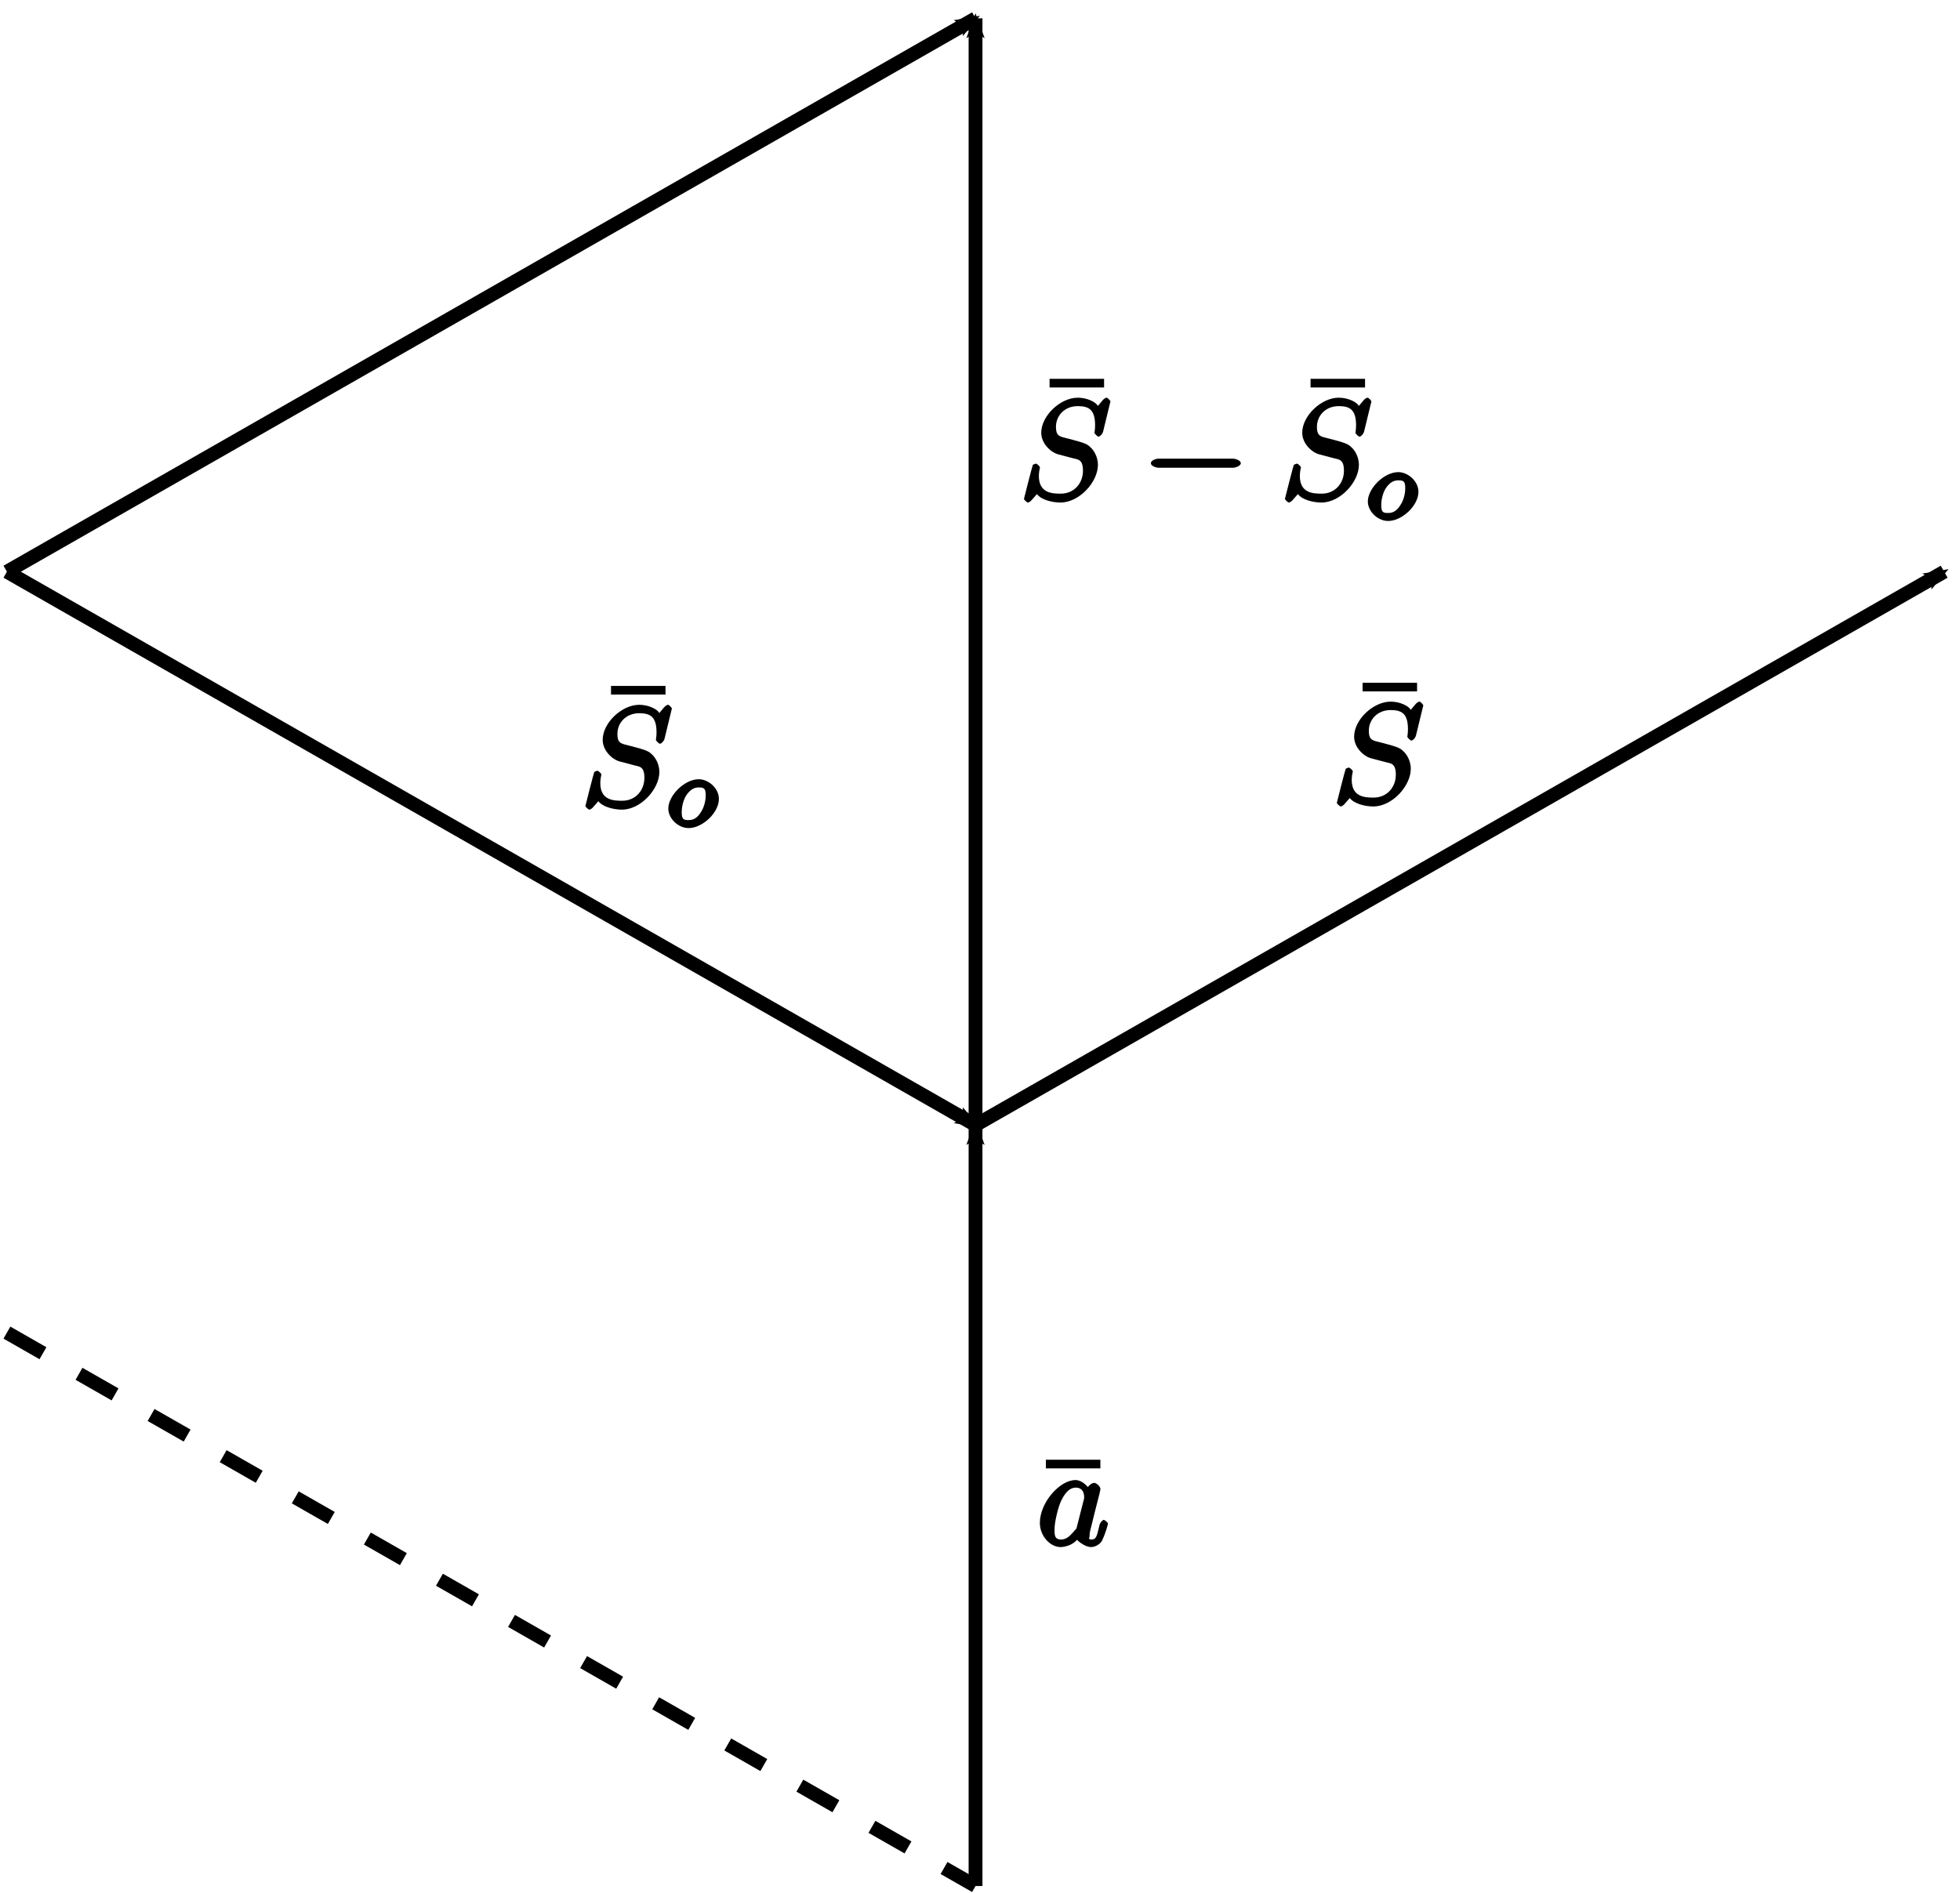<?xml version="1.0" encoding="UTF-8" standalone="no"?>
<!-- Created with Inkscape (http://www.inkscape.org/) -->

<svg
   xmlns:ns1="http://wanglongqi.github.io/WriteTeX"
   xmlns:dc="http://purl.org/dc/elements/1.1/"
   xmlns:cc="http://creativecommons.org/ns#"
   xmlns:rdf="http://www.w3.org/1999/02/22-rdf-syntax-ns#"
   xmlns:svg="http://www.w3.org/2000/svg"
   xmlns="http://www.w3.org/2000/svg"
   xmlns:sodipodi="http://sodipodi.sourceforge.net/DTD/sodipodi-0.dtd"
   xmlns:inkscape="http://www.inkscape.org/namespaces/inkscape"
   width="141.645"
   height="136.824"
   id="svg4044"
   version="1.1"
   inkscape:version="0.48.5 r10040"
   sodipodi:docname="New document 9">
  <sodipodi:namedview
     id="base"
     pagecolor="#ffffff"
     bordercolor="#666666"
     borderopacity="1.0"
     inkscape:pageopacity="0.0"
     inkscape:pageshadow="2"
     inkscape:zoom="2.8"
     inkscape:cx="78.446327"
     inkscape:cy="86.073472"
     inkscape:document-units="px"
     inkscape:current-layer="layer1"
     showgrid="true"
     inkscape:window-width="759"
     inkscape:window-height="803"
     inkscape:window-x="769"
     inkscape:window-y="-8"
     inkscape:window-maximized="1"
     fit-margin-top="0"
     fit-margin-left="0"
     fit-margin-right="0"
     fit-margin-bottom="0">
    <inkscape:grid
       type="xygrid"
       id="grid4052"
       empspacing="5"
       visible="true"
       enabled="true"
       snapvisiblegridlinesonly="true"
       originx="-309.5px"
       originy="-449.5px" />
  </sodipodi:namedview>
  <defs
     id="defs4046">
    <marker
       inkscape:stockid="Arrow2Mend"
       orient="auto"
       refY="0"
       refX="0"
       id="Arrow2Mend"
       style="overflow:visible">
      <path
         id="path4595"
         style="fill-rule:evenodd;stroke-width:0.625;stroke-linejoin:round"
         d="M 8.719,4.034 -2.207,0.016 8.719,-4.002 c -1.745,2.372 -1.735,5.617 -6e-7,8.035 z"
         transform="scale(-0.6,-0.6)"
         inkscape:connector-curvature="0" />
    </marker>
    <marker
       inkscape:stockid="Arrow2Mend"
       orient="auto"
       refY="0"
       refX="0"
       id="Arrow2Mend-3"
       style="overflow:visible">
      <path
         inkscape:connector-curvature="0"
         id="path4595-8"
         style="fill-rule:evenodd;stroke-width:0.625;stroke-linejoin:round"
         d="M 8.719,4.034 -2.207,0.016 8.719,-4.002 c -1.745,2.372 -1.735,5.617 -6e-7,8.035 z"
         transform="scale(-0.6,-0.6)" />
    </marker>
  </defs>
  <g
     inkscape:label="Layer 1"
     inkscape:groupmode="layer"
     id="layer1"
     transform="translate(-309.5,-466.038)">
    <path
       style="fill:none;stroke:#000000;stroke-width:1px;stroke-linecap:butt;stroke-linejoin:miter;stroke-opacity:1;marker-end:url(#Arrow2Mend)"
       d="m 380,547.362 0,-80"
       id="path4054"
       inkscape:connector-curvature="0" />
    <path
       style="fill:none;stroke:#000000;stroke-width:1px;stroke-linecap:butt;stroke-linejoin:miter;stroke-opacity:1;marker-end:url(#Arrow2Mend)"
       d="m 380,602.362 0,-55"
       id="path5008"
       inkscape:connector-curvature="0" />
    <path
       style="fill:none;stroke:#000000;stroke-width:1px;stroke-linecap:butt;stroke-linejoin:miter;stroke-opacity:1;marker-end:url(#Arrow2Mend)"
       d="m 310,507.362 70,40"
       id="path5192"
       inkscape:connector-curvature="0" />
    <path
       style="fill:none;stroke:#000000;stroke-width:1px;stroke-linecap:butt;stroke-linejoin:miter;stroke-opacity:1;marker-end:url(#Arrow2Mend)"
       d="m 310,507.362 70,-40"
       id="path5376"
       inkscape:connector-curvature="0" />
    <path
       style="fill:none;stroke:#000000;stroke-width:1;stroke-linecap:butt;stroke-linejoin:miter;stroke-miterlimit:4;stroke-opacity:1;stroke-dasharray:3, 3;stroke-dashoffset:0"
       d="m 310,562.362 70,40"
       id="path5744"
       inkscape:connector-curvature="0"
       sodipodi:nodetypes="cc" />
    <g
       ns1:text="$$\\bar{S}_o$$"
       transform="translate(-238.548,413.351)"
       id="g5760">
      <g
         id="surface1">
        <g
           style="fill:#000000;fill-opacity:1"
           id="g5763">
          <path
             inkscape:connector-curvature="0"
             style="stroke:none"
             d="m 4.453,-5.734 0,-0.469 -3.938,0 0,0.625 3.938,0 z m 0,0"
             transform="translate(591.69,108.47)"
             id="path5765" />
        </g>
        <g
           style="fill:#000000;fill-opacity:1"
           id="g5767">
          <path
             inkscape:connector-curvature="0"
             style="stroke:none"
             d="m 6.594,-7.094 c 0,-0.031 -0.188,-0.266 -0.281,-0.266 -0.047,0 -0.188,0.062 -0.297,0.203 L 5.688,-6.766 C 5.516,-7.062 4.891,-7.359 4.234,-7.359 c -1.266,0 -2.641,1.312 -2.641,2.531 0,0.797 0.703,1.422 1.219,1.562 l 1.062,0.281 c 0.375,0.094 0.734,0.078 0.734,0.906 0,0.891 -0.625,1.656 -1.609,1.656 -0.641,0 -1.578,-0.047 -1.578,-1.281 C 1.422,-1.938 1.469,-2.188 1.484,-2.25 1.5,-2.281 1.5,-2.297 1.5,-2.312 c 0,-0.094 -0.234,-0.281 -0.281,-0.281 -0.047,0 -0.203,0.062 -0.234,0.094 -0.031,0.031 -0.641,2.438 -0.641,2.453 0,0.062 0.219,0.266 0.281,0.266 0.047,0 0.188,-0.062 0.297,-0.203 L 1.281,-0.391 C 1.594,0.031 2.406,0.219 2.984,0.219 4.344,0.219 5.688,-1.266 5.688,-2.5 c 0,-0.688 -0.391,-1.156 -0.547,-1.281 -0.219,-0.234 -0.5,-0.328 -1.375,-0.562 C 3.531,-4.391 3.188,-4.5 3.094,-4.516 2.828,-4.609 2.656,-4.719 2.656,-5.25 c 0,-0.812 0.625,-1.5 1.578,-1.5 0.812,0 1.25,0.266 1.25,1.391 0,0.312 -0.047,0.5 -0.047,0.547 0,0.016 0.188,0.266 0.297,0.266 0.109,0 0.281,-0.188 0.328,-0.359 z m 0,0"
             transform="translate(590.01,110.99)"
             id="path5769" />
        </g>
        <g
           style="fill:#000000;fill-opacity:1"
           id="g5771">
          <path
             inkscape:connector-curvature="0"
             style="stroke:none"
             d="m 3.891,-2.047 c 0,-0.781 -0.766,-1.422 -1.453,-1.422 -1.031,0 -2.203,1.172 -2.203,2.125 0,0.703 0.703,1.406 1.469,1.406 1,0 2.188,-1.109 2.188,-2.109 z m -2.188,1.531 c -0.344,0 -0.5,-0.031 -0.5,-0.578 0,-0.281 0.078,-0.828 0.344,-1.234 C 1.844,-2.75 2.125,-2.875 2.438,-2.875 c 0.375,0 0.5,0.062 0.5,0.578 0,0.172 -0.031,0.719 -0.344,1.203 -0.266,0.422 -0.531,0.578 -0.891,0.578 z m 0,0"
             transform="translate(596.11,112.48)"
             id="path5773" />
        </g>
      </g>
    </g>
    <g
       id="g5856"
       transform="translate(-197.424,391.153)"
       ns1:text="$$\\bar{S} - \\bar{S}_o$$">
      <g
         id="g5858">
        <g
           id="g5860"
           style="fill:#000000;fill-opacity:1">
          <path
             id="path5862"
             transform="translate(582.26,108.47)"
             d="m 4.453,-5.734 0,-0.469 -3.938,0 0,0.625 3.938,0 z m 0,0"
             style="stroke:none"
             inkscape:connector-curvature="0" />
        </g>
        <g
           id="g5864"
           style="fill:#000000;fill-opacity:1">
          <path
             id="path5866"
             transform="translate(580.58,110.99)"
             d="m 6.594,-7.094 c 0,-0.031 -0.188,-0.266 -0.281,-0.266 -0.047,0 -0.188,0.062 -0.297,0.203 L 5.688,-6.766 C 5.516,-7.062 4.891,-7.359 4.234,-7.359 c -1.266,0 -2.641,1.312 -2.641,2.531 0,0.797 0.703,1.422 1.219,1.562 l 1.062,0.281 c 0.375,0.094 0.734,0.078 0.734,0.906 0,0.891 -0.625,1.656 -1.609,1.656 -0.641,0 -1.578,-0.047 -1.578,-1.281 C 1.422,-1.938 1.469,-2.188 1.484,-2.25 1.5,-2.281 1.5,-2.297 1.5,-2.312 c 0,-0.094 -0.234,-0.281 -0.281,-0.281 -0.047,0 -0.203,0.062 -0.234,0.094 -0.031,0.031 -0.641,2.438 -0.641,2.453 0,0.062 0.219,0.266 0.281,0.266 0.047,0 0.188,-0.062 0.297,-0.203 L 1.281,-0.391 C 1.594,0.031 2.406,0.219 2.984,0.219 4.344,0.219 5.688,-1.266 5.688,-2.5 c 0,-0.688 -0.391,-1.156 -0.547,-1.281 -0.219,-0.234 -0.5,-0.328 -1.375,-0.562 C 3.531,-4.391 3.188,-4.5 3.094,-4.516 2.828,-4.609 2.656,-4.719 2.656,-5.25 c 0,-0.812 0.625,-1.5 1.578,-1.5 0.812,0 1.25,0.266 1.25,1.391 0,0.312 -0.047,0.5 -0.047,0.547 0,0.016 0.188,0.266 0.297,0.266 0.109,0 0.281,-0.188 0.328,-0.359 z m 0,0"
             style="stroke:none"
             inkscape:connector-curvature="0" />
        </g>
        <g
           id="g5868"
           style="fill:#000000;fill-opacity:1">
          <path
             id="path5870"
             transform="translate(589.47,110.99)"
             d="m 6.562,-2.297 c 0.172,0 0.562,-0.125 0.562,-0.328 0,-0.203 -0.391,-0.328 -0.562,-0.328 l -5.391,0 C 1,-2.953 0.625,-2.828 0.625,-2.625 c 0,0.203 0.375,0.328 0.547,0.328 z m 0,0"
             style="stroke:none"
             inkscape:connector-curvature="0" />
        </g>
        <g
           id="g5872"
           style="fill:#000000;fill-opacity:1">
          <path
             id="path5874"
             transform="translate(601.12,108.47)"
             d="m 4.453,-5.734 0,-0.469 -3.938,0 0,0.625 3.938,0 z m 0,0"
             style="stroke:none"
             inkscape:connector-curvature="0" />
        </g>
        <g
           id="g5876"
           style="fill:#000000;fill-opacity:1">
          <path
             id="path5878"
             transform="translate(599.44,110.99)"
             d="m 6.594,-7.094 c 0,-0.031 -0.188,-0.266 -0.281,-0.266 -0.047,0 -0.188,0.062 -0.297,0.203 L 5.688,-6.766 C 5.516,-7.062 4.891,-7.359 4.234,-7.359 c -1.266,0 -2.641,1.312 -2.641,2.531 0,0.797 0.703,1.422 1.219,1.562 l 1.062,0.281 c 0.375,0.094 0.734,0.078 0.734,0.906 0,0.891 -0.625,1.656 -1.609,1.656 -0.641,0 -1.578,-0.047 -1.578,-1.281 C 1.422,-1.938 1.469,-2.188 1.484,-2.25 1.5,-2.281 1.5,-2.297 1.5,-2.312 c 0,-0.094 -0.234,-0.281 -0.281,-0.281 -0.047,0 -0.203,0.062 -0.234,0.094 -0.031,0.031 -0.641,2.438 -0.641,2.453 0,0.062 0.219,0.266 0.281,0.266 0.047,0 0.188,-0.062 0.297,-0.203 L 1.281,-0.391 C 1.594,0.031 2.406,0.219 2.984,0.219 4.344,0.219 5.688,-1.266 5.688,-2.5 c 0,-0.688 -0.391,-1.156 -0.547,-1.281 -0.219,-0.234 -0.5,-0.328 -1.375,-0.562 C 3.531,-4.391 3.188,-4.5 3.094,-4.516 2.828,-4.609 2.656,-4.719 2.656,-5.25 c 0,-0.812 0.625,-1.5 1.578,-1.5 0.812,0 1.25,0.266 1.25,1.391 0,0.312 -0.047,0.5 -0.047,0.547 0,0.016 0.188,0.266 0.297,0.266 0.109,0 0.281,-0.188 0.328,-0.359 z m 0,0"
             style="stroke:none"
             inkscape:connector-curvature="0" />
        </g>
        <g
           id="g5880"
           style="fill:#000000;fill-opacity:1">
          <path
             id="path5882"
             transform="translate(605.54,112.48)"
             d="m 3.891,-2.047 c 0,-0.781 -0.766,-1.422 -1.453,-1.422 -1.031,0 -2.203,1.172 -2.203,2.125 0,0.703 0.703,1.406 1.469,1.406 1,0 2.188,-1.109 2.188,-2.109 z m -2.188,1.531 c -0.344,0 -0.5,-0.031 -0.5,-0.578 0,-0.281 0.078,-0.828 0.344,-1.234 C 1.844,-2.75 2.125,-2.875 2.438,-2.875 c 0.375,0 0.5,0.062 0.5,0.578 0,0.172 -0.031,0.719 -0.344,1.203 -0.266,0.422 -0.531,0.578 -0.891,0.578 z m 0,0"
             style="stroke:none"
             inkscape:connector-curvature="0" />
        </g>
      </g>
    </g>
    <g
       ns1:text="$$\\bar{S}$$"
       transform="translate(-186.164,413.122)"
       id="g6011">
      <g
         id="g6013">
        <g
           style="fill:#000000;fill-opacity:1"
           id="g6015">
          <path
             inkscape:connector-curvature="0"
             style="stroke:none"
             d="m 4.453,-5.734 0,-0.469 -3.938,0 0,0.625 3.938,0 z m 0,0"
             transform="translate(593.62,108.47)"
             id="path6017" />
        </g>
        <g
           style="fill:#000000;fill-opacity:1"
           id="g6019">
          <path
             inkscape:connector-curvature="0"
             style="stroke:none"
             d="m 6.594,-7.094 c 0,-0.031 -0.188,-0.266 -0.281,-0.266 -0.047,0 -0.188,0.062 -0.297,0.203 L 5.688,-6.766 C 5.516,-7.062 4.891,-7.359 4.234,-7.359 c -1.266,0 -2.641,1.312 -2.641,2.531 0,0.797 0.703,1.422 1.219,1.562 l 1.062,0.281 c 0.375,0.094 0.734,0.078 0.734,0.906 0,0.891 -0.625,1.656 -1.609,1.656 -0.641,0 -1.578,-0.047 -1.578,-1.281 C 1.422,-1.938 1.469,-2.188 1.484,-2.25 1.5,-2.281 1.5,-2.297 1.5,-2.312 c 0,-0.094 -0.234,-0.281 -0.281,-0.281 -0.047,0 -0.203,0.062 -0.234,0.094 -0.031,0.031 -0.641,2.438 -0.641,2.453 0,0.062 0.219,0.266 0.281,0.266 0.047,0 0.188,-0.062 0.297,-0.203 L 1.281,-0.391 C 1.594,0.031 2.406,0.219 2.984,0.219 4.344,0.219 5.688,-1.266 5.688,-2.5 c 0,-0.688 -0.391,-1.156 -0.547,-1.281 -0.219,-0.234 -0.5,-0.328 -1.375,-0.562 C 3.531,-4.391 3.188,-4.5 3.094,-4.516 2.828,-4.609 2.656,-4.719 2.656,-5.25 c 0,-0.812 0.625,-1.5 1.578,-1.5 0.812,0 1.25,0.266 1.25,1.391 0,0.312 -0.047,0.5 -0.047,0.547 0,0.016 0.188,0.266 0.297,0.266 0.109,0 0.281,-0.188 0.328,-0.359 z m 0,0"
             transform="translate(591.93,110.99)"
             id="path6021" />
        </g>
      </g>
    </g>
    <g
       id="g6138"
       transform="translate(-208.211,466.763)"
       ns1:text="$$\\bar{a}$$">
      <g
         id="g6140">
        <g
           id="g6142"
           style="fill:#000000;fill-opacity:1">
          <path
             id="path6144"
             transform="translate(592.78,110.99)"
             d="m 4.453,-5.734 0,-0.469 -3.938,0 0,0.625 3.938,0 z m 0,0"
             style="stroke:none"
             inkscape:connector-curvature="0" />
        </g>
        <g
           id="g6146"
           style="fill:#000000;fill-opacity:1">
          <path
             id="path6148"
             transform="translate(592.64,110.99)"
             d="m 3.891,-3.922 c -0.188,-0.375 -0.641,-0.812 -1.094,-0.812 -1.156,0 -2.578,1.641 -2.578,3.094 0,0.938 0.734,1.75 1.5,1.75 0.203,0 0.828,-0.094 1.188,-0.531 0.016,0.047 0.547,0.531 1.016,0.531 0.359,0 0.703,-0.281 0.781,-0.453 0.297,-0.609 0.438,-1.219 0.438,-1.234 0,-0.109 -0.266,-0.281 -0.297,-0.281 -0.094,0 -0.281,0.219 -0.312,0.359 -0.172,0.641 -0.172,1.062 -0.578,1.062 -0.281,0 -0.141,-0.094 -0.141,-0.297 0,-0.219 0.031,-0.297 0.141,-0.734 0.109,-0.422 0.125,-0.516 0.219,-0.891 l 0.359,-1.406 c 0.062,-0.266 0.062,-0.297 0.062,-0.328 0,-0.172 -0.281,-0.438 -0.453,-0.438 -0.25,0 -0.578,0.391 -0.609,0.609 z m -1,2.578 c -0.047,0.172 0,0.078 -0.156,0.25 C 2.297,-0.547 2.031,-0.438 1.75,-0.438 c -0.5,0 -0.469,-0.375 -0.469,-0.766 0,-0.5 0.266,-1.625 0.5,-2.078 0.297,-0.594 0.625,-0.906 1.031,-0.906 0.641,0 0.609,0.656 0.609,0.719 0,0.062 -0.016,0.125 -0.031,0.172 z m 0,0"
             style="stroke:none"
             inkscape:connector-curvature="0" />
        </g>
      </g>
    </g>
    <path
       style="fill:none;stroke:#000000;stroke-width:1px;stroke-linecap:butt;stroke-linejoin:miter;stroke-opacity:1;marker-end:url(#Arrow2Mend)"
       d="m 380,547.362 70,-40"
       id="path5376-7"
       inkscape:connector-curvature="0" />
  </g>
</svg>
